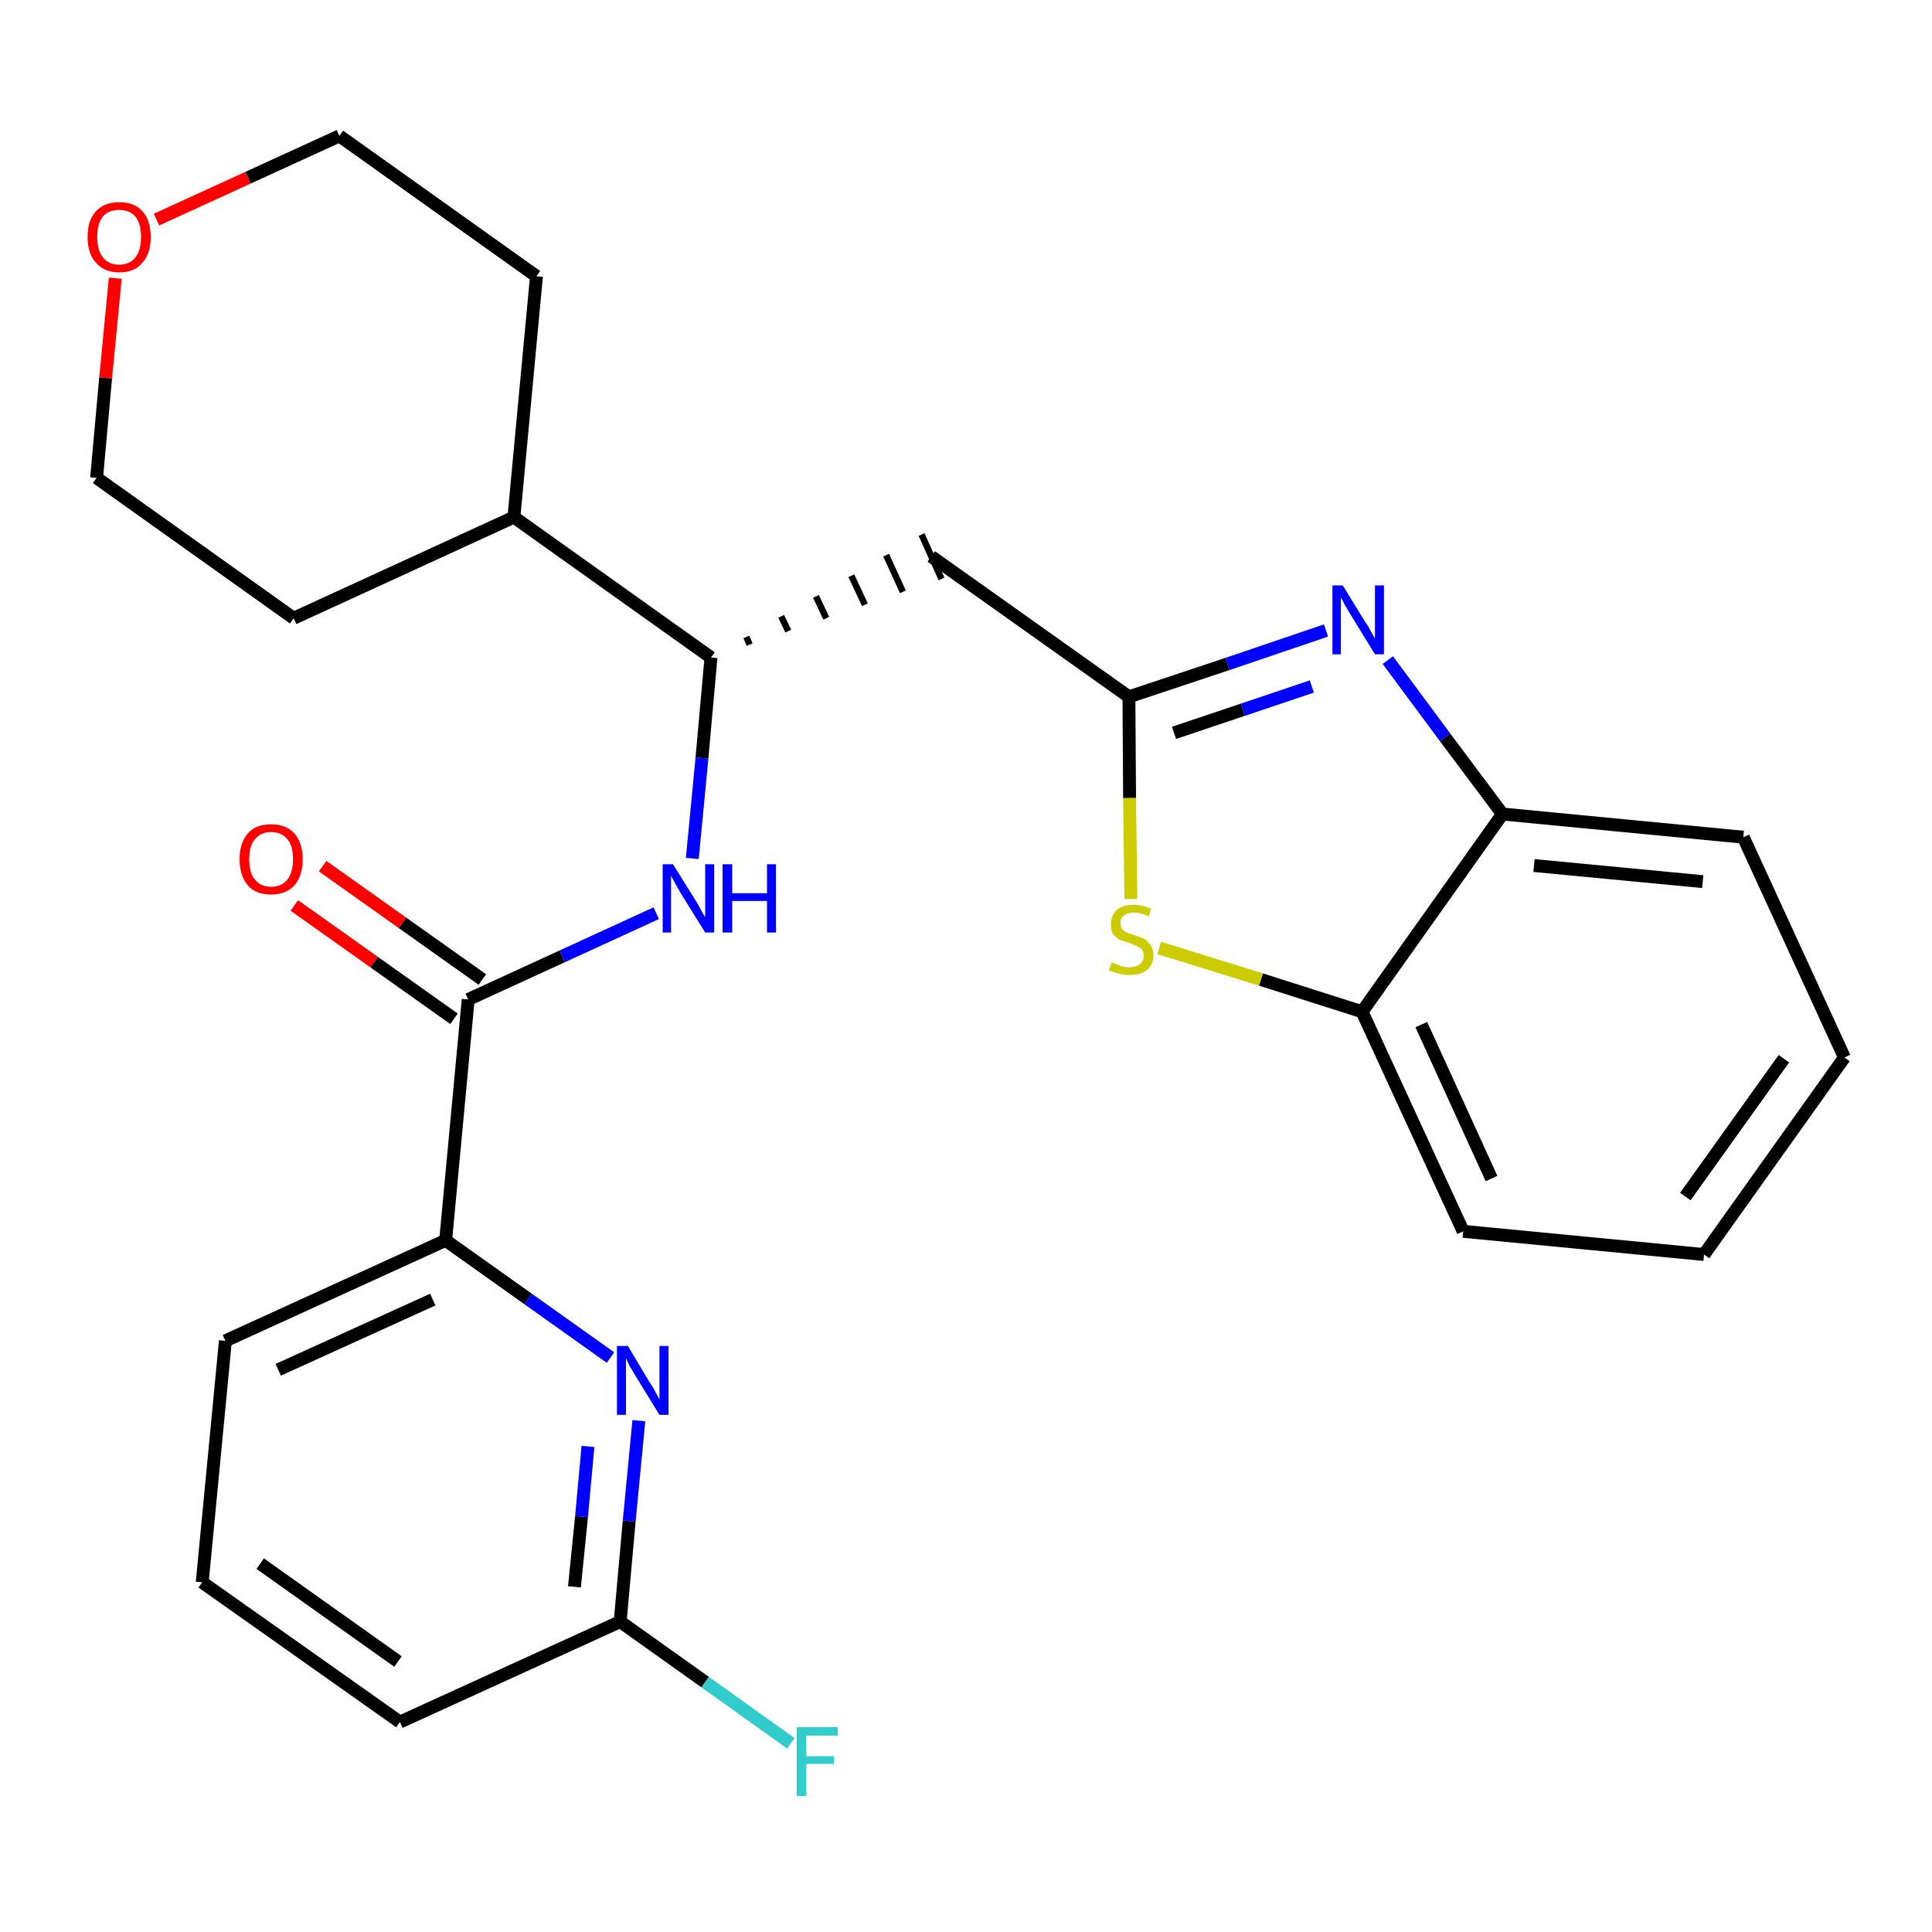 <?xml version='1.0' encoding='iso-8859-1'?>
<svg version='1.1' baseProfile='full'
              xmlns='http://www.w3.org/2000/svg'
                      xmlns:rdkit='http://www.rdkit.org/xml'
                      xmlns:xlink='http://www.w3.org/1999/xlink'
                  xml:space='preserve'
width='300px' height='300px' viewBox='0 0 300 300'>
<!-- END OF HEADER -->
<path class='bond-0 atom-0 atom-1' d='M 45.7,140.6 L 58.1,149.4' style='fill:none;fill-rule:evenodd;stroke:#FF0000;stroke-width:2.0px;stroke-linecap:butt;stroke-linejoin:miter;stroke-opacity:1' />
<path class='bond-0 atom-0 atom-1' d='M 58.1,149.4 L 70.5,158.2' style='fill:none;fill-rule:evenodd;stroke:#000000;stroke-width:2.0px;stroke-linecap:butt;stroke-linejoin:miter;stroke-opacity:1' />
<path class='bond-0 atom-0 atom-1' d='M 50.1,134.5 L 62.5,143.3' style='fill:none;fill-rule:evenodd;stroke:#FF0000;stroke-width:2.0px;stroke-linecap:butt;stroke-linejoin:miter;stroke-opacity:1' />
<path class='bond-0 atom-0 atom-1' d='M 62.5,143.3 L 74.9,152.1' style='fill:none;fill-rule:evenodd;stroke:#000000;stroke-width:2.0px;stroke-linecap:butt;stroke-linejoin:miter;stroke-opacity:1' />
<path class='bond-1 atom-1 atom-2' d='M 72.7,155.2 L 87.3,148.5' style='fill:none;fill-rule:evenodd;stroke:#000000;stroke-width:2.0px;stroke-linecap:butt;stroke-linejoin:miter;stroke-opacity:1' />
<path class='bond-1 atom-1 atom-2' d='M 87.3,148.5 L 101.9,141.8' style='fill:none;fill-rule:evenodd;stroke:#0000FF;stroke-width:2.0px;stroke-linecap:butt;stroke-linejoin:miter;stroke-opacity:1' />
<path class='bond-19 atom-1 atom-20' d='M 72.7,155.2 L 69.2,192.6' style='fill:none;fill-rule:evenodd;stroke:#000000;stroke-width:2.0px;stroke-linecap:butt;stroke-linejoin:miter;stroke-opacity:1' />
<path class='bond-2 atom-2 atom-3' d='M 107.5,133.3 L 109.0,117.7' style='fill:none;fill-rule:evenodd;stroke:#0000FF;stroke-width:2.0px;stroke-linecap:butt;stroke-linejoin:miter;stroke-opacity:1' />
<path class='bond-2 atom-2 atom-3' d='M 109.0,117.7 L 110.4,102.1' style='fill:none;fill-rule:evenodd;stroke:#000000;stroke-width:2.0px;stroke-linecap:butt;stroke-linejoin:miter;stroke-opacity:1' />
<path class='bond-3 atom-3 atom-4' d='M 116.4,100.1 L 115.9,98.9' style='fill:none;fill-rule:evenodd;stroke:#000000;stroke-width:1.0px;stroke-linecap:butt;stroke-linejoin:miter;stroke-opacity:1' />
<path class='bond-3 atom-3 atom-4' d='M 122.4,98.0 L 121.3,95.7' style='fill:none;fill-rule:evenodd;stroke:#000000;stroke-width:1.0px;stroke-linecap:butt;stroke-linejoin:miter;stroke-opacity:1' />
<path class='bond-3 atom-3 atom-4' d='M 128.3,96.0 L 126.7,92.6' style='fill:none;fill-rule:evenodd;stroke:#000000;stroke-width:1.0px;stroke-linecap:butt;stroke-linejoin:miter;stroke-opacity:1' />
<path class='bond-3 atom-3 atom-4' d='M 134.3,93.9 L 132.2,89.4' style='fill:none;fill-rule:evenodd;stroke:#000000;stroke-width:1.0px;stroke-linecap:butt;stroke-linejoin:miter;stroke-opacity:1' />
<path class='bond-3 atom-3 atom-4' d='M 140.2,91.9 L 137.6,86.2' style='fill:none;fill-rule:evenodd;stroke:#000000;stroke-width:1.0px;stroke-linecap:butt;stroke-linejoin:miter;stroke-opacity:1' />
<path class='bond-3 atom-3 atom-4' d='M 146.2,89.9 L 143.1,83.0' style='fill:none;fill-rule:evenodd;stroke:#000000;stroke-width:1.0px;stroke-linecap:butt;stroke-linejoin:miter;stroke-opacity:1' />
<path class='bond-13 atom-3 atom-14' d='M 110.4,102.1 L 79.8,80.3' style='fill:none;fill-rule:evenodd;stroke:#000000;stroke-width:2.0px;stroke-linecap:butt;stroke-linejoin:miter;stroke-opacity:1' />
<path class='bond-4 atom-4 atom-5' d='M 144.6,86.4 L 175.3,108.2' style='fill:none;fill-rule:evenodd;stroke:#000000;stroke-width:2.0px;stroke-linecap:butt;stroke-linejoin:miter;stroke-opacity:1' />
<path class='bond-5 atom-5 atom-6' d='M 175.3,108.2 L 190.6,103.1' style='fill:none;fill-rule:evenodd;stroke:#000000;stroke-width:2.0px;stroke-linecap:butt;stroke-linejoin:miter;stroke-opacity:1' />
<path class='bond-5 atom-5 atom-6' d='M 190.6,103.1 L 205.9,97.9' style='fill:none;fill-rule:evenodd;stroke:#0000FF;stroke-width:2.0px;stroke-linecap:butt;stroke-linejoin:miter;stroke-opacity:1' />
<path class='bond-5 atom-5 atom-6' d='M 182.3,113.8 L 193.0,110.2' style='fill:none;fill-rule:evenodd;stroke:#000000;stroke-width:2.0px;stroke-linecap:butt;stroke-linejoin:miter;stroke-opacity:1' />
<path class='bond-5 atom-5 atom-6' d='M 193.0,110.2 L 203.7,106.6' style='fill:none;fill-rule:evenodd;stroke:#0000FF;stroke-width:2.0px;stroke-linecap:butt;stroke-linejoin:miter;stroke-opacity:1' />
<path class='bond-26 atom-13 atom-5' d='M 175.6,139.6 L 175.4,123.9' style='fill:none;fill-rule:evenodd;stroke:#CCCC00;stroke-width:2.0px;stroke-linecap:butt;stroke-linejoin:miter;stroke-opacity:1' />
<path class='bond-26 atom-13 atom-5' d='M 175.4,123.9 L 175.3,108.2' style='fill:none;fill-rule:evenodd;stroke:#000000;stroke-width:2.0px;stroke-linecap:butt;stroke-linejoin:miter;stroke-opacity:1' />
<path class='bond-6 atom-6 atom-7' d='M 215.5,102.5 L 224.4,114.5' style='fill:none;fill-rule:evenodd;stroke:#0000FF;stroke-width:2.0px;stroke-linecap:butt;stroke-linejoin:miter;stroke-opacity:1' />
<path class='bond-6 atom-6 atom-7' d='M 224.4,114.5 L 233.3,126.4' style='fill:none;fill-rule:evenodd;stroke:#000000;stroke-width:2.0px;stroke-linecap:butt;stroke-linejoin:miter;stroke-opacity:1' />
<path class='bond-7 atom-7 atom-8' d='M 233.3,126.4 L 270.7,130.0' style='fill:none;fill-rule:evenodd;stroke:#000000;stroke-width:2.0px;stroke-linecap:butt;stroke-linejoin:miter;stroke-opacity:1' />
<path class='bond-7 atom-7 atom-8' d='M 238.2,134.4 L 264.4,136.9' style='fill:none;fill-rule:evenodd;stroke:#000000;stroke-width:2.0px;stroke-linecap:butt;stroke-linejoin:miter;stroke-opacity:1' />
<path class='bond-29 atom-12 atom-7' d='M 211.5,157.1 L 233.3,126.4' style='fill:none;fill-rule:evenodd;stroke:#000000;stroke-width:2.0px;stroke-linecap:butt;stroke-linejoin:miter;stroke-opacity:1' />
<path class='bond-8 atom-8 atom-9' d='M 270.7,130.0 L 286.4,164.2' style='fill:none;fill-rule:evenodd;stroke:#000000;stroke-width:2.0px;stroke-linecap:butt;stroke-linejoin:miter;stroke-opacity:1' />
<path class='bond-9 atom-9 atom-10' d='M 286.4,164.2 L 264.6,194.8' style='fill:none;fill-rule:evenodd;stroke:#000000;stroke-width:2.0px;stroke-linecap:butt;stroke-linejoin:miter;stroke-opacity:1' />
<path class='bond-9 atom-9 atom-10' d='M 277.0,164.4 L 261.7,185.8' style='fill:none;fill-rule:evenodd;stroke:#000000;stroke-width:2.0px;stroke-linecap:butt;stroke-linejoin:miter;stroke-opacity:1' />
<path class='bond-10 atom-10 atom-11' d='M 264.6,194.8 L 227.2,191.2' style='fill:none;fill-rule:evenodd;stroke:#000000;stroke-width:2.0px;stroke-linecap:butt;stroke-linejoin:miter;stroke-opacity:1' />
<path class='bond-11 atom-11 atom-12' d='M 227.2,191.2 L 211.5,157.1' style='fill:none;fill-rule:evenodd;stroke:#000000;stroke-width:2.0px;stroke-linecap:butt;stroke-linejoin:miter;stroke-opacity:1' />
<path class='bond-11 atom-11 atom-12' d='M 231.6,183.0 L 220.7,159.1' style='fill:none;fill-rule:evenodd;stroke:#000000;stroke-width:2.0px;stroke-linecap:butt;stroke-linejoin:miter;stroke-opacity:1' />
<path class='bond-12 atom-12 atom-13' d='M 211.5,157.1 L 195.8,152.1' style='fill:none;fill-rule:evenodd;stroke:#000000;stroke-width:2.0px;stroke-linecap:butt;stroke-linejoin:miter;stroke-opacity:1' />
<path class='bond-12 atom-12 atom-13' d='M 195.8,152.1 L 180.0,147.2' style='fill:none;fill-rule:evenodd;stroke:#CCCC00;stroke-width:2.0px;stroke-linecap:butt;stroke-linejoin:miter;stroke-opacity:1' />
<path class='bond-14 atom-14 atom-15' d='M 79.8,80.3 L 83.3,42.9' style='fill:none;fill-rule:evenodd;stroke:#000000;stroke-width:2.0px;stroke-linecap:butt;stroke-linejoin:miter;stroke-opacity:1' />
<path class='bond-27 atom-19 atom-14' d='M 45.6,96.0 L 79.8,80.3' style='fill:none;fill-rule:evenodd;stroke:#000000;stroke-width:2.0px;stroke-linecap:butt;stroke-linejoin:miter;stroke-opacity:1' />
<path class='bond-15 atom-15 atom-16' d='M 83.3,42.9 L 52.7,21.1' style='fill:none;fill-rule:evenodd;stroke:#000000;stroke-width:2.0px;stroke-linecap:butt;stroke-linejoin:miter;stroke-opacity:1' />
<path class='bond-16 atom-16 atom-17' d='M 52.7,21.1 L 38.5,27.6' style='fill:none;fill-rule:evenodd;stroke:#000000;stroke-width:2.0px;stroke-linecap:butt;stroke-linejoin:miter;stroke-opacity:1' />
<path class='bond-16 atom-16 atom-17' d='M 38.5,27.6 L 24.3,34.1' style='fill:none;fill-rule:evenodd;stroke:#FF0000;stroke-width:2.0px;stroke-linecap:butt;stroke-linejoin:miter;stroke-opacity:1' />
<path class='bond-17 atom-17 atom-18' d='M 17.9,43.2 L 16.4,58.7' style='fill:none;fill-rule:evenodd;stroke:#FF0000;stroke-width:2.0px;stroke-linecap:butt;stroke-linejoin:miter;stroke-opacity:1' />
<path class='bond-17 atom-17 atom-18' d='M 16.4,58.7 L 15.0,74.2' style='fill:none;fill-rule:evenodd;stroke:#000000;stroke-width:2.0px;stroke-linecap:butt;stroke-linejoin:miter;stroke-opacity:1' />
<path class='bond-18 atom-18 atom-19' d='M 15.0,74.2 L 45.6,96.0' style='fill:none;fill-rule:evenodd;stroke:#000000;stroke-width:2.0px;stroke-linecap:butt;stroke-linejoin:miter;stroke-opacity:1' />
<path class='bond-20 atom-20 atom-21' d='M 69.2,192.6 L 35.0,208.2' style='fill:none;fill-rule:evenodd;stroke:#000000;stroke-width:2.0px;stroke-linecap:butt;stroke-linejoin:miter;stroke-opacity:1' />
<path class='bond-20 atom-20 atom-21' d='M 67.2,201.8 L 43.2,212.7' style='fill:none;fill-rule:evenodd;stroke:#000000;stroke-width:2.0px;stroke-linecap:butt;stroke-linejoin:miter;stroke-opacity:1' />
<path class='bond-28 atom-26 atom-20' d='M 94.8,210.8 L 82.0,201.7' style='fill:none;fill-rule:evenodd;stroke:#0000FF;stroke-width:2.0px;stroke-linecap:butt;stroke-linejoin:miter;stroke-opacity:1' />
<path class='bond-28 atom-26 atom-20' d='M 82.0,201.7 L 69.2,192.6' style='fill:none;fill-rule:evenodd;stroke:#000000;stroke-width:2.0px;stroke-linecap:butt;stroke-linejoin:miter;stroke-opacity:1' />
<path class='bond-21 atom-21 atom-22' d='M 35.0,208.2 L 31.4,245.7' style='fill:none;fill-rule:evenodd;stroke:#000000;stroke-width:2.0px;stroke-linecap:butt;stroke-linejoin:miter;stroke-opacity:1' />
<path class='bond-22 atom-22 atom-23' d='M 31.4,245.7 L 62.1,267.4' style='fill:none;fill-rule:evenodd;stroke:#000000;stroke-width:2.0px;stroke-linecap:butt;stroke-linejoin:miter;stroke-opacity:1' />
<path class='bond-22 atom-22 atom-23' d='M 40.4,242.8 L 61.8,258.0' style='fill:none;fill-rule:evenodd;stroke:#000000;stroke-width:2.0px;stroke-linecap:butt;stroke-linejoin:miter;stroke-opacity:1' />
<path class='bond-23 atom-23 atom-24' d='M 62.1,267.4 L 96.3,251.8' style='fill:none;fill-rule:evenodd;stroke:#000000;stroke-width:2.0px;stroke-linecap:butt;stroke-linejoin:miter;stroke-opacity:1' />
<path class='bond-24 atom-24 atom-25' d='M 96.3,251.8 L 109.5,261.2' style='fill:none;fill-rule:evenodd;stroke:#000000;stroke-width:2.0px;stroke-linecap:butt;stroke-linejoin:miter;stroke-opacity:1' />
<path class='bond-24 atom-24 atom-25' d='M 109.5,261.2 L 122.8,270.7' style='fill:none;fill-rule:evenodd;stroke:#33CCCC;stroke-width:2.0px;stroke-linecap:butt;stroke-linejoin:miter;stroke-opacity:1' />
<path class='bond-25 atom-24 atom-26' d='M 96.3,251.8 L 97.7,236.2' style='fill:none;fill-rule:evenodd;stroke:#000000;stroke-width:2.0px;stroke-linecap:butt;stroke-linejoin:miter;stroke-opacity:1' />
<path class='bond-25 atom-24 atom-26' d='M 97.7,236.2 L 99.2,220.6' style='fill:none;fill-rule:evenodd;stroke:#0000FF;stroke-width:2.0px;stroke-linecap:butt;stroke-linejoin:miter;stroke-opacity:1' />
<path class='bond-25 atom-24 atom-26' d='M 89.2,246.4 L 90.3,235.5' style='fill:none;fill-rule:evenodd;stroke:#000000;stroke-width:2.0px;stroke-linecap:butt;stroke-linejoin:miter;stroke-opacity:1' />
<path class='bond-25 atom-24 atom-26' d='M 90.3,235.5 L 91.3,224.6' style='fill:none;fill-rule:evenodd;stroke:#0000FF;stroke-width:2.0px;stroke-linecap:butt;stroke-linejoin:miter;stroke-opacity:1' />
<path  class='atom-0' d='M 37.2 133.4
Q 37.2 130.9, 38.5 129.4
Q 39.7 128.0, 42.1 128.0
Q 44.4 128.0, 45.7 129.4
Q 47.0 130.9, 47.0 133.4
Q 47.0 136.0, 45.7 137.5
Q 44.4 138.9, 42.1 138.9
Q 39.7 138.9, 38.5 137.5
Q 37.2 136.0, 37.2 133.4
M 42.1 137.7
Q 43.7 137.7, 44.6 136.6
Q 45.5 135.5, 45.5 133.4
Q 45.5 131.3, 44.6 130.3
Q 43.7 129.2, 42.1 129.2
Q 40.5 129.2, 39.6 130.3
Q 38.7 131.3, 38.7 133.4
Q 38.7 135.6, 39.6 136.6
Q 40.5 137.7, 42.1 137.7
' fill='#FF0000'/>
<path  class='atom-2' d='M 104.5 134.2
L 108.0 139.8
Q 108.4 140.4, 108.9 141.4
Q 109.5 142.4, 109.5 142.5
L 109.5 134.2
L 110.9 134.2
L 110.9 144.8
L 109.5 144.8
L 105.7 138.7
Q 105.3 138.0, 104.8 137.1
Q 104.4 136.3, 104.2 136.0
L 104.2 144.8
L 102.9 144.8
L 102.9 134.2
L 104.5 134.2
' fill='#0000FF'/>
<path  class='atom-2' d='M 112.2 134.2
L 113.7 134.2
L 113.7 138.7
L 119.1 138.7
L 119.1 134.2
L 120.5 134.2
L 120.5 144.8
L 119.1 144.8
L 119.1 139.9
L 113.7 139.9
L 113.7 144.8
L 112.2 144.8
L 112.2 134.2
' fill='#0000FF'/>
<path  class='atom-6' d='M 208.5 90.9
L 212.0 96.6
Q 212.4 97.1, 212.9 98.1
Q 213.5 99.1, 213.5 99.2
L 213.5 90.9
L 214.9 90.9
L 214.9 101.6
L 213.5 101.6
L 209.7 95.4
Q 209.3 94.7, 208.8 93.9
Q 208.4 93.0, 208.2 92.8
L 208.2 101.6
L 206.9 101.6
L 206.9 90.9
L 208.5 90.9
' fill='#0000FF'/>
<path  class='atom-13' d='M 172.6 149.5
Q 172.8 149.5, 173.3 149.7
Q 173.8 149.9, 174.3 150.1
Q 174.8 150.2, 175.4 150.2
Q 176.4 150.2, 177.0 149.7
Q 177.6 149.2, 177.6 148.4
Q 177.6 147.8, 177.3 147.4
Q 177.0 147.1, 176.5 146.9
Q 176.1 146.7, 175.3 146.4
Q 174.4 146.1, 173.8 145.9
Q 173.3 145.6, 172.8 145.0
Q 172.5 144.5, 172.5 143.5
Q 172.5 142.2, 173.4 141.3
Q 174.3 140.5, 176.1 140.5
Q 177.3 140.5, 178.7 141.1
L 178.4 142.3
Q 177.1 141.7, 176.1 141.7
Q 175.1 141.7, 174.5 142.2
Q 173.9 142.6, 174.0 143.3
Q 174.0 143.9, 174.2 144.2
Q 174.5 144.6, 175.0 144.8
Q 175.4 145.0, 176.1 145.2
Q 177.1 145.5, 177.7 145.8
Q 178.2 146.1, 178.6 146.7
Q 179.1 147.3, 179.1 148.4
Q 179.1 149.8, 178.1 150.6
Q 177.1 151.4, 175.5 151.4
Q 174.5 151.4, 173.8 151.2
Q 173.1 151.0, 172.2 150.7
L 172.6 149.5
' fill='#CCCC00'/>
<path  class='atom-17' d='M 13.6 36.8
Q 13.6 34.2, 14.9 32.8
Q 16.2 31.4, 18.5 31.4
Q 20.9 31.4, 22.1 32.8
Q 23.4 34.2, 23.4 36.8
Q 23.4 39.4, 22.1 40.8
Q 20.9 42.3, 18.5 42.3
Q 16.2 42.3, 14.9 40.8
Q 13.6 39.4, 13.6 36.8
M 18.5 41.1
Q 20.1 41.1, 21.0 40.0
Q 21.9 38.9, 21.9 36.8
Q 21.9 34.7, 21.0 33.6
Q 20.1 32.6, 18.5 32.6
Q 16.9 32.6, 16.0 33.6
Q 15.1 34.7, 15.1 36.8
Q 15.1 38.9, 16.0 40.0
Q 16.9 41.1, 18.5 41.1
' fill='#FF0000'/>
<path  class='atom-25' d='M 123.7 268.2
L 130.1 268.2
L 130.1 269.5
L 125.2 269.5
L 125.2 272.7
L 129.5 272.7
L 129.5 273.9
L 125.2 273.9
L 125.2 278.9
L 123.7 278.9
L 123.7 268.2
' fill='#33CCCC'/>
<path  class='atom-26' d='M 97.5 209.0
L 100.9 214.7
Q 101.3 215.2, 101.8 216.2
Q 102.4 217.3, 102.4 217.3
L 102.4 209.0
L 103.8 209.0
L 103.8 219.7
L 102.4 219.7
L 98.6 213.5
Q 98.2 212.8, 97.7 212.0
Q 97.3 211.1, 97.2 210.9
L 97.2 219.7
L 95.8 219.7
L 95.8 209.0
L 97.5 209.0
' fill='#0000FF'/>
</svg>

